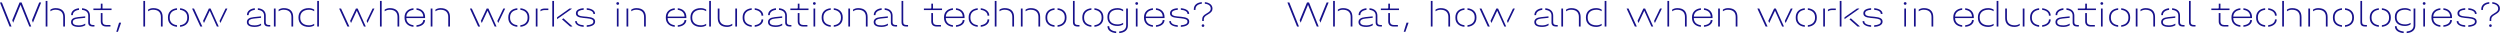<svg width="2451" height="33" viewBox="0 0 2451 33" fill="none" xmlns="http://www.w3.org/2000/svg">
<path d="M11.277 26L1.845 2.384H0.045V2.672L9.405 26H11.277ZM12.933 22.256L20.169 4.688L28.773 26H30.609L21.141 2.384H19.197L11.997 19.808L12.933 22.256ZM31.365 19.808L32.301 22.256L40.257 2.672V2.384H38.457L31.365 19.808Z" fill="#17118B"/>
<path d="M44.786 26H46.478V0.944H44.786V26ZM49.43 9.44V11.096C50.726 10.124 52.454 9.548 54.29 9.548C59.33 9.548 61.994 12.032 61.994 16.676V26H63.686V16.676C63.686 10.988 60.446 7.964 54.506 7.964C52.598 7.964 50.798 8.504 49.43 9.44Z" fill="#17118B"/>
<path d="M77.472 9.692V8.072C72.828 8.504 69.768 11.06 69.768 14.516V14.804H71.424V14.516C71.424 11.96 73.872 10.088 77.472 9.692ZM80.424 8.072V9.692C84.384 10.052 86.508 11.996 86.508 15.308V22.256C86.508 24.596 88.056 26 90.684 26H92.592V24.488H91.008C89.208 24.488 88.164 23.552 88.164 21.932V15.308C88.164 11.096 85.356 8.468 80.424 8.072ZM83.664 24.74L83.556 23.156C81.972 24.236 79.776 24.884 77.292 24.884C73.332 24.884 71.352 23.804 71.352 21.68C71.352 19.628 72.972 18.548 76.572 18.188L83.556 17.468V16.028L76.248 16.784C71.784 17.252 69.66 18.836 69.66 21.68C69.66 24.776 72.288 26.396 77.328 26.396C79.848 26.396 82.008 25.82 83.664 24.74Z" fill="#17118B"/>
<path d="M100.503 8.36V3.572H98.847V7.64C98.847 8.18 98.667 8.36 98.127 8.36H91.575V9.872H109.359V8.36H100.503ZM100.503 20.996V12.824H98.811V21.032C98.811 24.128 100.719 26 103.959 26H108.279V24.488H104.067C101.799 24.488 100.503 23.228 100.503 20.996Z" fill="#17118B"/>
<path d="M114.006 31.148H115.626L118.65 22.544V22.256H116.742L114.006 31.148Z" fill="#17118B"/>
<path d="M140.552 26H142.244V0.944H140.552V26ZM145.196 9.44V11.096C146.492 10.124 148.22 9.548 150.056 9.548C155.096 9.548 157.76 12.032 157.76 16.676V26H159.452V16.676C159.452 10.988 156.212 7.964 150.272 7.964C148.364 7.964 146.564 8.504 145.196 9.44Z" fill="#17118B"/>
<path d="M173.561 9.62V8.072C168.053 8.576 164.669 11.816 164.669 16.856V17.612C164.669 22.544 168.053 25.784 173.561 26.288V24.704C169.133 24.236 166.397 21.644 166.397 17.576V16.856C166.397 12.752 169.061 10.124 173.561 9.62ZM176.513 8.072V9.656C180.905 10.124 183.569 12.824 183.569 16.856V17.576C183.569 21.608 180.869 24.272 176.513 24.704V26.288C181.949 25.784 185.297 22.544 185.297 17.612V16.856C185.297 11.852 181.949 8.576 176.513 8.072Z" fill="#17118B"/>
<path d="M198.335 26L190.199 8.36H188.435V8.648L196.427 26H198.335ZM214.427 26L206.471 8.36H204.779L199.091 20.456L199.991 22.544L205.643 10.484L212.627 26H214.427ZM215.255 20.564L216.083 22.544L222.815 8.648V8.36H221.123L215.255 20.564Z" fill="#17118B"/>
<path d="M249.843 9.692V8.072C245.199 8.504 242.139 11.06 242.139 14.516V14.804H243.795V14.516C243.795 11.96 246.243 10.088 249.843 9.692ZM252.795 8.072V9.692C256.755 10.052 258.879 11.996 258.879 15.308V22.256C258.879 24.596 260.427 26 263.055 26H264.963V24.488H263.379C261.579 24.488 260.535 23.552 260.535 21.932V15.308C260.535 11.096 257.727 8.468 252.795 8.072ZM256.035 24.74L255.927 23.156C254.343 24.236 252.147 24.884 249.663 24.884C245.703 24.884 243.723 23.804 243.723 21.68C243.723 19.628 245.343 18.548 248.943 18.188L255.927 17.468V16.028L248.619 16.784C244.155 17.252 242.031 18.836 242.031 21.68C242.031 24.776 244.659 26.396 249.699 26.396C252.219 26.396 254.379 25.82 256.035 24.74Z" fill="#17118B"/>
<path d="M273.164 9.44V11.096C274.46 10.124 276.188 9.548 278.024 9.548C283.064 9.548 285.728 12.032 285.728 16.676V26H287.42V16.676C287.42 10.988 284.18 7.964 278.24 7.964C276.332 7.964 274.532 8.504 273.164 9.44ZM268.52 26H270.212V8.36H268.52V26Z" fill="#17118B"/>
<path d="M312.69 26V0.944H310.998V26H312.69ZM308.046 9.404C306.606 8.504 304.734 7.964 302.754 7.964C296.562 7.964 292.638 11.384 292.638 16.82V17.54C292.638 22.976 296.562 26.396 302.754 26.396C304.734 26.396 306.606 25.856 308.046 24.956V23.336C306.714 24.272 304.914 24.812 303.006 24.812C297.678 24.812 294.366 22.076 294.366 17.54V16.82C294.366 12.284 297.678 9.548 303.006 9.548C304.914 9.548 306.714 10.088 308.046 11.024V9.404Z" fill="#17118B"/>
<path d="M342.511 26L334.375 8.36H332.611V8.648L340.603 26H342.511ZM358.603 26L350.647 8.36H348.955L343.267 20.456L344.167 22.544L349.819 10.484L356.803 26H358.603ZM359.431 20.564L360.259 22.544L366.991 8.648V8.36H365.299L359.431 20.564Z" fill="#17118B"/>
<path d="M372.512 26H374.204V0.944H372.512V26ZM377.156 9.44V11.096C378.452 10.124 380.18 9.548 382.016 9.548C387.056 9.548 389.72 12.032 389.72 16.676V26H391.412V16.676C391.412 10.988 388.172 7.964 382.232 7.964C380.324 7.964 378.524 8.504 377.156 9.44Z" fill="#17118B"/>
<path d="M408.33 8.072V9.656C412.362 10.124 414.882 12.572 414.99 16.28H398.394C398.538 12.572 401.166 10.124 405.378 9.656V8.072C400.014 8.576 396.63 11.852 396.63 16.784V17.612C396.63 22.508 399.978 25.784 405.378 26.288V24.704C401.058 24.236 398.394 21.68 398.394 17.72H416.754V16.676C416.754 11.78 413.514 8.576 408.33 8.072ZM408.33 24.74V26.288C413.334 25.892 416.61 23.408 416.754 19.7H414.954C414.882 22.436 412.29 24.38 408.33 24.74Z" fill="#17118B"/>
<path d="M426.903 9.44V11.096C428.199 10.124 429.927 9.548 431.763 9.548C436.803 9.548 439.467 12.032 439.467 16.676V26H441.159V16.676C441.159 10.988 437.919 7.964 431.979 7.964C430.071 7.964 428.271 8.504 426.903 9.44ZM422.259 26H423.951V8.36H422.259V26Z" fill="#17118B"/>
<path d="M470.69 26L462.554 8.36H460.79V8.648L468.782 26H470.69ZM486.782 26L478.826 8.36H477.134L471.446 20.456L472.346 22.544L477.998 10.484L484.982 26H486.782ZM487.61 20.564L488.438 22.544L495.17 8.648V8.36H493.478L487.61 20.564Z" fill="#17118B"/>
<path d="M507.229 9.62V8.072C501.721 8.576 498.337 11.816 498.337 16.856V17.612C498.337 22.544 501.721 25.784 507.229 26.288V24.704C502.801 24.236 500.065 21.644 500.065 17.576V16.856C500.065 12.752 502.729 10.124 507.229 9.62ZM510.181 8.072V9.656C514.573 10.124 517.237 12.824 517.237 16.856V17.576C517.237 21.608 514.537 24.272 510.181 24.704V26.288C515.617 25.784 518.965 22.544 518.965 17.612V16.856C518.965 11.852 515.617 8.576 510.181 8.072Z" fill="#17118B"/>
<path d="M525.286 8.36V26H526.942V8.36H525.286ZM529.894 9.512V11.096C530.938 10.34 532.342 9.872 533.962 9.872H537.598V8.36H534.034C532.45 8.36 531.01 8.756 529.894 9.512Z" fill="#17118B"/>
<path d="M541.473 26H543.165V0.944H541.473V26ZM546.153 16.964V18.8L560.553 8.648V8.36H558.357L546.153 16.964ZM552.345 17.936L551.013 19.016L558.933 26H561.057V25.712L552.345 17.936Z" fill="#17118B"/>
<path d="M575.223 24.776V26.324C580.299 26.036 583.431 24.236 583.431 21.392V21.032C583.431 18.296 581.055 16.964 575.439 16.424L571.767 16.1C567.915 15.776 566.367 14.876 566.367 13.112V12.788C566.367 10.988 568.527 9.8 572.235 9.584V8.036C567.483 8.324 564.639 10.088 564.639 12.824V13.184C564.639 15.776 566.799 17.144 571.731 17.576L575.367 17.936C579.939 18.404 581.703 19.232 581.703 21.068V21.392C581.703 23.336 579.291 24.56 575.223 24.776ZM575.223 8.036V9.584C579.183 9.872 581.703 11.384 581.703 13.508V13.652H583.395V13.508C583.395 10.484 580.191 8.396 575.223 8.036ZM572.235 26.324V24.776C568.059 24.488 565.539 23.048 565.539 20.852V20.708H563.847V20.852C563.847 23.912 567.159 25.964 572.235 26.324Z" fill="#17118B"/>
<path d="M605.602 4.724C606.394 4.724 606.97 4.148 606.97 3.392C606.97 2.636 606.394 2.096 605.602 2.096C604.81 2.096 604.234 2.636 604.234 3.392C604.234 4.148 604.846 4.724 605.602 4.724ZM604.774 26H606.43V8.36H604.774V26Z" fill="#17118B"/>
<path d="M618.891 9.44V11.096C620.187 10.124 621.915 9.548 623.751 9.548C628.791 9.548 631.455 12.032 631.455 16.676V26H633.147V16.676C633.147 10.988 629.907 7.964 623.967 7.964C622.059 7.964 620.259 8.504 618.891 9.44ZM614.247 26H615.939V8.36H614.247V26Z" fill="#17118B"/>
<path d="M664.479 8.072V9.656C668.511 10.124 671.031 12.572 671.139 16.28H654.543C654.687 12.572 657.315 10.124 661.527 9.656V8.072C656.163 8.576 652.779 11.852 652.779 16.784V17.612C652.779 22.508 656.127 25.784 661.527 26.288V24.704C657.207 24.236 654.543 21.68 654.543 17.72H672.903V16.676C672.903 11.78 669.663 8.576 664.479 8.072ZM664.479 24.74V26.288C669.483 25.892 672.759 23.408 672.903 19.7H671.103C671.031 22.436 668.439 24.38 664.479 24.74Z" fill="#17118B"/>
<path d="M696.983 26V0.944H695.291V26H696.983ZM692.339 9.404C690.899 8.504 689.027 7.964 687.047 7.964C680.855 7.964 676.931 11.384 676.931 16.82V17.54C676.931 22.976 680.855 26.396 687.047 26.396C689.027 26.396 690.899 25.856 692.339 24.956V23.336C691.007 24.272 689.207 24.812 687.299 24.812C681.971 24.812 678.659 22.076 678.659 17.54V16.82C678.659 12.284 681.971 9.548 687.299 9.548C689.207 9.548 691.007 10.088 692.339 11.024V9.404Z" fill="#17118B"/>
<path d="M717.934 24.92V23.264C716.674 24.236 714.946 24.812 713.074 24.812C708.034 24.812 705.37 22.328 705.37 17.684V8.36H703.678V17.684C703.678 23.372 706.918 26.396 712.858 26.396C714.766 26.396 716.566 25.856 717.934 24.92ZM722.578 8.36H720.886V26H722.578V8.36Z" fill="#17118B"/>
<path d="M736.975 9.656V8.072C731.503 8.576 728.083 11.852 728.083 16.784V17.576C728.083 22.508 731.503 25.784 736.975 26.288V24.668C732.511 24.236 729.811 21.608 729.811 17.576V16.784C729.811 12.752 732.511 10.124 736.975 9.656ZM739.927 8.072V9.656C743.815 10.088 746.551 12.284 746.551 15.164V15.38H748.279V15.164C748.279 11.42 744.787 8.54 739.927 8.072ZM739.927 24.668V26.288C744.823 25.82 748.279 22.976 748.279 19.232V19.016H746.551V19.232C746.551 22.076 743.815 24.272 739.927 24.668Z" fill="#17118B"/>
<path d="M760.768 9.692V8.072C756.124 8.504 753.065 11.06 753.065 14.516V14.804H754.721V14.516C754.721 11.96 757.168 10.088 760.768 9.692ZM763.721 8.072V9.692C767.681 10.052 769.805 11.996 769.805 15.308V22.256C769.805 24.596 771.353 26 773.981 26H775.888V24.488H774.305C772.505 24.488 771.461 23.552 771.461 21.932V15.308C771.461 11.096 768.653 8.468 763.721 8.072ZM766.961 24.74L766.853 23.156C765.269 24.236 763.073 24.884 760.589 24.884C756.629 24.884 754.648 23.804 754.648 21.68C754.648 19.628 756.269 18.548 759.869 18.188L766.853 17.468V16.028L759.544 16.784C755.08 17.252 752.957 18.836 752.957 21.68C752.957 24.776 755.585 26.396 760.625 26.396C763.145 26.396 765.305 25.82 766.961 24.74Z" fill="#17118B"/>
<path d="M783.8 8.36V3.572H782.144V7.64C782.144 8.18 781.964 8.36 781.424 8.36H774.872V9.872H792.656V8.36H783.8ZM783.8 20.996V12.824H782.108V21.032C782.108 24.128 784.016 26 787.256 26H791.576V24.488H787.364C785.096 24.488 783.8 23.228 783.8 20.996Z" fill="#17118B"/>
<path d="M798.399 4.724C799.191 4.724 799.767 4.148 799.767 3.392C799.767 2.636 799.191 2.096 798.399 2.096C797.607 2.096 797.031 2.636 797.031 3.392C797.031 4.148 797.643 4.724 798.399 4.724ZM797.571 26H799.227V8.36H797.571V26Z" fill="#17118B"/>
<path d="M814.46 9.62V8.072C808.952 8.576 805.568 11.816 805.568 16.856V17.612C805.568 22.544 808.952 25.784 814.46 26.288V24.704C810.032 24.236 807.296 21.644 807.296 17.576V16.856C807.296 12.752 809.96 10.124 814.46 9.62ZM817.412 8.072V9.656C821.804 10.124 824.468 12.824 824.468 16.856V17.576C824.468 21.608 821.768 24.272 817.412 24.704V26.288C822.848 25.784 826.196 22.544 826.196 17.612V16.856C826.196 11.852 822.848 8.576 817.412 8.072Z" fill="#17118B"/>
<path d="M836.332 9.44V11.096C837.628 10.124 839.356 9.548 841.192 9.548C846.232 9.548 848.896 12.032 848.896 16.676V26H850.588V16.676C850.588 10.988 847.348 7.964 841.408 7.964C839.5 7.964 837.7 8.504 836.332 9.44ZM831.688 26H833.38V8.36H831.688V26Z" fill="#17118B"/>
<path d="M864.374 9.692V8.072C859.73 8.504 856.67 11.06 856.67 14.516V14.804H858.326V14.516C858.326 11.96 860.774 10.088 864.374 9.692ZM867.326 8.072V9.692C871.286 10.052 873.41 11.996 873.41 15.308V22.256C873.41 24.596 874.958 26 877.586 26H879.494V24.488H877.91C876.11 24.488 875.066 23.552 875.066 21.932V15.308C875.066 11.096 872.258 8.468 867.326 8.072ZM870.566 24.74L870.458 23.156C868.874 24.236 866.678 24.884 864.194 24.884C860.234 24.884 858.254 23.804 858.254 21.68C858.254 19.628 859.874 18.548 863.474 18.188L870.458 17.468V16.028L863.15 16.784C858.686 17.252 856.562 18.836 856.562 21.68C856.562 24.776 859.19 26.396 864.23 26.396C866.75 26.396 868.91 25.82 870.566 24.74Z" fill="#17118B"/>
<path d="M888.487 26H890.252V24.488H888.74C886.436 24.488 885.536 23.66 885.536 21.536V0.944H883.88V21.788C883.88 24.668 885.319 26 888.487 26Z" fill="#17118B"/>
<path d="M914.722 8.36V3.572H913.066V7.64C913.066 8.18 912.886 8.36 912.346 8.36H905.794V9.872H923.578V8.36H914.722ZM914.722 20.996V12.824H913.03V21.032C913.03 24.128 914.938 26 918.178 26H922.498V24.488H918.286C916.018 24.488 914.722 23.228 914.722 20.996Z" fill="#17118B"/>
<path d="M937.221 8.072V9.656C941.253 10.124 943.773 12.572 943.881 16.28H927.285C927.429 12.572 930.057 10.124 934.269 9.656V8.072C928.905 8.576 925.521 11.852 925.521 16.784V17.612C925.521 22.508 928.869 25.784 934.269 26.288V24.704C929.949 24.236 927.285 21.68 927.285 17.72H945.645V16.676C945.645 11.78 942.405 8.576 937.221 8.072ZM937.221 24.74V26.288C942.225 25.892 945.501 23.408 945.645 19.7H943.845C943.773 22.436 941.181 24.38 937.221 24.74Z" fill="#17118B"/>
<path d="M958.565 9.656V8.072C953.093 8.576 949.673 11.852 949.673 16.784V17.576C949.673 22.508 953.093 25.784 958.565 26.288V24.668C954.101 24.236 951.401 21.608 951.401 17.576V16.784C951.401 12.752 954.101 10.124 958.565 9.656ZM961.517 8.072V9.656C965.405 10.088 968.141 12.284 968.141 15.164V15.38H969.869V15.164C969.869 11.42 966.377 8.54 961.517 8.072ZM961.517 24.668V26.288C966.413 25.82 969.869 22.976 969.869 19.232V19.016H968.141V19.232C968.141 22.076 965.405 24.272 961.517 24.668Z" fill="#17118B"/>
<path d="M975.266 26H976.958V0.944H975.266V26ZM979.91 9.44V11.096C981.206 10.124 982.934 9.548 984.77 9.548C989.81 9.548 992.474 12.032 992.474 16.676V26H994.166V16.676C994.166 10.988 990.926 7.964 984.986 7.964C983.078 7.964 981.278 8.504 979.91 9.44Z" fill="#17118B"/>
<path d="M1005.5 9.44V11.096C1006.8 10.124 1008.53 9.548 1010.36 9.548C1015.4 9.548 1018.07 12.032 1018.07 16.676V26H1019.76V16.676C1019.76 10.988 1016.52 7.964 1010.58 7.964C1008.67 7.964 1006.87 8.504 1005.5 9.44ZM1000.86 26H1002.55V8.36H1000.86V26Z" fill="#17118B"/>
<path d="M1033.87 9.62V8.072C1028.36 8.576 1024.98 11.816 1024.98 16.856V17.612C1024.98 22.544 1028.36 25.784 1033.87 26.288V24.704C1029.44 24.236 1026.71 21.644 1026.71 17.576V16.856C1026.71 12.752 1029.37 10.124 1033.87 9.62ZM1036.82 8.072V9.656C1041.21 10.124 1043.88 12.824 1043.88 16.856V17.576C1043.88 21.608 1041.18 24.272 1036.82 24.704V26.288C1042.26 25.784 1045.61 22.544 1045.61 17.612V16.856C1045.61 11.852 1042.26 8.576 1036.82 8.072Z" fill="#17118B"/>
<path d="M1056.53 26H1058.3V24.488H1056.79C1054.48 24.488 1053.58 23.66 1053.58 21.536V0.944H1051.93V21.788C1051.93 24.668 1053.37 26 1056.53 26Z" fill="#17118B"/>
<path d="M1070.01 9.62V8.072C1064.5 8.576 1061.12 11.816 1061.12 16.856V17.612C1061.12 22.544 1064.5 25.784 1070.01 26.288V24.704C1065.58 24.236 1062.85 21.644 1062.85 17.576V16.856C1062.85 12.752 1065.51 10.124 1070.01 9.62ZM1072.96 8.072V9.656C1077.35 10.124 1080.02 12.824 1080.02 16.856V17.576C1080.02 21.608 1077.32 24.272 1072.96 24.704V26.288C1078.4 25.784 1081.75 22.544 1081.75 17.612V16.856C1081.75 11.852 1078.4 8.576 1072.96 8.072Z" fill="#17118B"/>
<path d="M1101.14 23.948V22.364C1099.73 23.336 1097.86 23.912 1095.88 23.912C1090.48 23.912 1087.45 21.464 1087.45 17.108V16.388C1087.45 12.032 1090.52 9.512 1095.88 9.512C1097.86 9.512 1099.73 10.124 1101.14 11.096V9.476C1099.66 8.504 1097.71 7.964 1095.7 7.964C1089.51 7.964 1085.73 11.096 1085.73 16.388V17.108C1085.73 22.4 1089.47 25.46 1095.7 25.46C1097.71 25.46 1099.62 24.884 1101.14 23.948ZM1097.28 30.86V32.444C1102.72 32.048 1105.78 29.42 1105.78 25.028V8.36H1104.09V25.064C1104.09 28.412 1101.64 30.5 1097.28 30.86ZM1094.33 32.444V30.86C1090.23 30.5 1087.49 28.628 1087.49 25.964V25.676H1085.8V25.964C1085.8 29.6 1089.08 32.048 1094.33 32.444Z" fill="#17118B"/>
<path d="M1114.42 4.724C1115.21 4.724 1115.79 4.148 1115.79 3.392C1115.79 2.636 1115.21 2.096 1114.42 2.096C1113.63 2.096 1113.05 2.636 1113.05 3.392C1113.05 4.148 1113.66 4.724 1114.42 4.724ZM1113.59 26H1115.25V8.36H1113.59V26Z" fill="#17118B"/>
<path d="M1133.29 8.072V9.656C1137.32 10.124 1139.84 12.572 1139.95 16.28H1123.35C1123.5 12.572 1126.12 10.124 1130.34 9.656V8.072C1124.97 8.576 1121.59 11.852 1121.59 16.784V17.612C1121.59 22.508 1124.94 25.784 1130.34 26.288V24.704C1126.02 24.236 1123.35 21.68 1123.35 17.72H1141.71V16.676C1141.71 11.78 1138.47 8.576 1133.29 8.072ZM1133.29 24.74V26.288C1138.29 25.892 1141.57 23.408 1141.71 19.7H1139.91C1139.84 22.436 1137.25 24.38 1133.29 24.74Z" fill="#17118B"/>
<path d="M1157.69 24.776V26.324C1162.77 26.036 1165.9 24.236 1165.9 21.392V21.032C1165.9 18.296 1163.52 16.964 1157.91 16.424L1154.24 16.1C1150.38 15.776 1148.84 14.876 1148.84 13.112V12.788C1148.84 10.988 1151 9.8 1154.7 9.584V8.036C1149.95 8.324 1147.11 10.088 1147.11 12.824V13.184C1147.11 15.776 1149.27 17.144 1154.2 17.576L1157.84 17.936C1162.41 18.404 1164.17 19.232 1164.17 21.068V21.392C1164.17 23.336 1161.76 24.56 1157.69 24.776ZM1157.69 8.036V9.584C1161.65 9.872 1164.17 11.384 1164.17 13.508V13.652H1165.86V13.508C1165.86 10.484 1162.66 8.396 1157.69 8.036ZM1154.7 26.324V24.776C1150.53 24.488 1148.01 23.048 1148.01 20.852V20.708H1146.32V20.852C1146.32 23.912 1149.63 25.964 1154.7 26.324Z" fill="#17118B"/>
<path d="M1178.26 3.644V2.096C1173.37 2.492 1170.42 5.048 1170.42 9.008V9.764H1172.07V9.008C1172.07 5.984 1174.38 4.04 1178.26 3.644ZM1181.22 2.096V3.644C1184.82 4.004 1186.98 5.696 1186.98 8.288V8.648C1186.98 10.376 1185.97 11.492 1182.69 13.364C1179.6 15.128 1178.62 16.496 1178.62 19.124V20.564H1180.21V19.124C1180.21 17.072 1181.07 15.956 1184.02 14.3C1187.44 12.356 1188.7 10.844 1188.7 8.684V8.252C1188.7 4.904 1185.72 2.528 1181.22 2.096ZM1179.42 26.396C1180.14 26.396 1180.71 25.892 1180.71 25.1C1180.71 24.344 1180.14 23.84 1179.42 23.84C1178.73 23.84 1178.12 24.344 1178.12 25.1C1178.12 25.892 1178.73 26.396 1179.42 26.396Z" fill="#17118B"/>
<path d="M1273.49 26L1264.06 2.384H1262.26V2.672L1271.62 26H1273.49ZM1275.15 22.256L1282.38 4.688L1290.99 26H1292.82L1283.36 2.384H1281.41L1274.21 19.808L1275.15 22.256ZM1293.58 19.808L1294.52 22.256L1302.47 2.672V2.384H1300.67L1293.58 19.808Z" fill="#17118B"/>
<path d="M1307 26H1308.69V0.944H1307V26ZM1311.64 9.44V11.096C1312.94 10.124 1314.67 9.548 1316.5 9.548C1321.54 9.548 1324.21 12.032 1324.21 16.676V26H1325.9V16.676C1325.9 10.988 1322.66 7.964 1316.72 7.964C1314.81 7.964 1313.01 8.504 1311.64 9.44Z" fill="#17118B"/>
<path d="M1339.69 9.692V8.072C1335.04 8.504 1331.98 11.06 1331.98 14.516V14.804H1333.64V14.516C1333.64 11.96 1336.09 10.088 1339.69 9.692ZM1342.64 8.072V9.692C1346.6 10.052 1348.72 11.996 1348.72 15.308V22.256C1348.72 24.596 1350.27 26 1352.9 26H1354.81V24.488H1353.22C1351.42 24.488 1350.38 23.552 1350.38 21.932V15.308C1350.38 11.096 1347.57 8.468 1342.64 8.072ZM1345.88 24.74L1345.77 23.156C1344.19 24.236 1341.99 24.884 1339.51 24.884C1335.55 24.884 1333.57 23.804 1333.57 21.68C1333.57 19.628 1335.19 18.548 1338.79 18.188L1345.77 17.468V16.028L1338.46 16.784C1334 17.252 1331.87 18.836 1331.87 21.68C1331.87 24.776 1334.5 26.396 1339.54 26.396C1342.06 26.396 1344.22 25.82 1345.88 24.74Z" fill="#17118B"/>
<path d="M1362.72 8.36V3.572H1361.06V7.64C1361.06 8.18 1360.88 8.36 1360.34 8.36H1353.79V9.872H1371.57V8.36H1362.72ZM1362.72 20.996V12.824H1361.03V21.032C1361.03 24.128 1362.93 26 1366.17 26H1370.49V24.488H1366.28C1364.01 24.488 1362.72 23.228 1362.72 20.996Z" fill="#17118B"/>
<path d="M1376.22 31.148H1377.84L1380.86 22.544V22.256H1378.96L1376.22 31.148Z" fill="#17118B"/>
<path d="M1402.77 26H1404.46V0.944H1402.77V26ZM1407.41 9.44V11.096C1408.71 10.124 1410.43 9.548 1412.27 9.548C1417.31 9.548 1419.97 12.032 1419.97 16.676V26H1421.67V16.676C1421.67 10.988 1418.43 7.964 1412.49 7.964C1410.58 7.964 1408.78 8.504 1407.41 9.44Z" fill="#17118B"/>
<path d="M1435.78 9.62V8.072C1430.27 8.576 1426.88 11.816 1426.88 16.856V17.612C1426.88 22.544 1430.27 25.784 1435.78 26.288V24.704C1431.35 24.236 1428.61 21.644 1428.61 17.576V16.856C1428.61 12.752 1431.28 10.124 1435.78 9.62ZM1438.73 8.072V9.656C1443.12 10.124 1445.78 12.824 1445.78 16.856V17.576C1445.78 21.608 1443.08 24.272 1438.73 24.704V26.288C1444.16 25.784 1447.51 22.544 1447.51 17.612V16.856C1447.51 11.852 1444.16 8.576 1438.73 8.072Z" fill="#17118B"/>
<path d="M1460.55 26L1452.41 8.36H1450.65V8.648L1458.64 26H1460.55ZM1476.64 26L1468.69 8.36H1466.99L1461.31 20.456L1462.21 22.544L1467.86 10.484L1474.84 26H1476.64ZM1477.47 20.564L1478.3 22.544L1485.03 8.648V8.36H1483.34L1477.47 20.564Z" fill="#17118B"/>
<path d="M1512.06 9.692V8.072C1507.41 8.504 1504.35 11.06 1504.35 14.516V14.804H1506.01V14.516C1506.01 11.96 1508.46 10.088 1512.06 9.692ZM1515.01 8.072V9.692C1518.97 10.052 1521.09 11.996 1521.09 15.308V22.256C1521.09 24.596 1522.64 26 1525.27 26H1527.18V24.488H1525.59C1523.79 24.488 1522.75 23.552 1522.75 21.932V15.308C1522.75 11.096 1519.94 8.468 1515.01 8.072ZM1518.25 24.74L1518.14 23.156C1516.56 24.236 1514.36 24.884 1511.88 24.884C1507.92 24.884 1505.94 23.804 1505.94 21.68C1505.94 19.628 1507.56 18.548 1511.16 18.188L1518.14 17.468V16.028L1510.83 16.784C1506.37 17.252 1504.25 18.836 1504.25 21.68C1504.25 24.776 1506.87 26.396 1511.91 26.396C1514.43 26.396 1516.59 25.82 1518.25 24.74Z" fill="#17118B"/>
<path d="M1535.38 9.44V11.096C1536.68 10.124 1538.4 9.548 1540.24 9.548C1545.28 9.548 1547.94 12.032 1547.94 16.676V26H1549.64V16.676C1549.64 10.988 1546.4 7.964 1540.46 7.964C1538.55 7.964 1536.75 8.504 1535.38 9.44ZM1530.74 26H1532.43V8.36H1530.74V26Z" fill="#17118B"/>
<path d="M1574.9 26V0.944H1573.21V26H1574.9ZM1570.26 9.404C1568.82 8.504 1566.95 7.964 1564.97 7.964C1558.78 7.964 1554.85 11.384 1554.85 16.82V17.54C1554.85 22.976 1558.78 26.396 1564.97 26.396C1566.95 26.396 1568.82 25.856 1570.26 24.956V23.336C1568.93 24.272 1567.13 24.812 1565.22 24.812C1559.89 24.812 1556.58 22.076 1556.58 17.54V16.82C1556.58 12.284 1559.89 9.548 1565.22 9.548C1567.13 9.548 1568.93 10.088 1570.26 11.024V9.404Z" fill="#17118B"/>
<path d="M1604.73 26L1596.59 8.36H1594.83V8.648L1602.82 26H1604.73ZM1620.82 26L1612.86 8.36H1611.17L1605.48 20.456L1606.38 22.544L1612.03 10.484L1619.02 26H1620.82ZM1621.65 20.564L1622.47 22.544L1629.21 8.648V8.36H1627.51L1621.65 20.564Z" fill="#17118B"/>
<path d="M1634.73 26H1636.42V0.944H1634.73V26ZM1639.37 9.44V11.096C1640.67 10.124 1642.4 9.548 1644.23 9.548C1649.27 9.548 1651.94 12.032 1651.94 16.676V26H1653.63V16.676C1653.63 10.988 1650.39 7.964 1644.45 7.964C1642.54 7.964 1640.74 8.504 1639.37 9.44Z" fill="#17118B"/>
<path d="M1670.55 8.072V9.656C1674.58 10.124 1677.1 12.572 1677.21 16.28H1660.61C1660.75 12.572 1663.38 10.124 1667.59 9.656V8.072C1662.23 8.576 1658.85 11.852 1658.85 16.784V17.612C1658.85 22.508 1662.19 25.784 1667.59 26.288V24.704C1663.27 24.236 1660.61 21.68 1660.61 17.72H1678.97V16.676C1678.97 11.78 1675.73 8.576 1670.55 8.072ZM1670.55 24.74V26.288C1675.55 25.892 1678.82 23.408 1678.97 19.7H1677.17C1677.1 22.436 1674.51 24.38 1670.55 24.74Z" fill="#17118B"/>
<path d="M1689.12 9.44V11.096C1690.41 10.124 1692.14 9.548 1693.98 9.548C1699.02 9.548 1701.68 12.032 1701.68 16.676V26H1703.37V16.676C1703.37 10.988 1700.13 7.964 1694.19 7.964C1692.29 7.964 1690.49 8.504 1689.12 9.44ZM1684.47 26H1686.17V8.36H1684.47V26Z" fill="#17118B"/>
<path d="M1732.91 26L1724.77 8.36H1723.01V8.648L1731 26H1732.91ZM1749 26L1741.04 8.36H1739.35L1733.66 20.456L1734.56 22.544L1740.21 10.484L1747.2 26H1749ZM1749.83 20.564L1750.65 22.544L1757.39 8.648V8.36H1755.69L1749.83 20.564Z" fill="#17118B"/>
<path d="M1769.44 9.62V8.072C1763.94 8.576 1760.55 11.816 1760.55 16.856V17.612C1760.55 22.544 1763.94 25.784 1769.44 26.288V24.704C1765.02 24.236 1762.28 21.644 1762.28 17.576V16.856C1762.28 12.752 1764.94 10.124 1769.44 9.62ZM1772.4 8.072V9.656C1776.79 10.124 1779.45 12.824 1779.45 16.856V17.576C1779.45 21.608 1776.75 24.272 1772.4 24.704V26.288C1777.83 25.784 1781.18 22.544 1781.18 17.612V16.856C1781.18 11.852 1777.83 8.576 1772.4 8.072Z" fill="#17118B"/>
<path d="M1787.5 8.36V26H1789.16V8.36H1787.5ZM1792.11 9.512V11.096C1793.15 10.34 1794.56 9.872 1796.18 9.872H1799.81V8.36H1796.25C1794.66 8.36 1793.22 8.756 1792.11 9.512Z" fill="#17118B"/>
<path d="M1803.69 26H1805.38V0.944H1803.69V26ZM1808.37 16.964V18.8L1822.77 8.648V8.36H1820.57L1808.37 16.964ZM1814.56 17.936L1813.23 19.016L1821.15 26H1823.27V25.712L1814.56 17.936Z" fill="#17118B"/>
<path d="M1837.44 24.776V26.324C1842.51 26.036 1845.65 24.236 1845.65 21.392V21.032C1845.65 18.296 1843.27 16.964 1837.65 16.424L1833.98 16.1C1830.13 15.776 1828.58 14.876 1828.58 13.112V12.788C1828.58 10.988 1830.74 9.8 1834.45 9.584V8.036C1829.7 8.324 1826.85 10.088 1826.85 12.824V13.184C1826.85 15.776 1829.01 17.144 1833.95 17.576L1837.58 17.936C1842.15 18.404 1843.92 19.232 1843.92 21.068V21.392C1843.92 23.336 1841.51 24.56 1837.44 24.776ZM1837.44 8.036V9.584C1841.4 9.872 1843.92 11.384 1843.92 13.508V13.652H1845.61V13.508C1845.61 10.484 1842.41 8.396 1837.44 8.036ZM1834.45 26.324V24.776C1830.27 24.488 1827.75 23.048 1827.75 20.852V20.708H1826.06V20.852C1826.06 23.912 1829.37 25.964 1834.45 26.324Z" fill="#17118B"/>
<path d="M1867.82 4.724C1868.61 4.724 1869.18 4.148 1869.18 3.392C1869.18 2.636 1868.61 2.096 1867.82 2.096C1867.02 2.096 1866.45 2.636 1866.45 3.392C1866.45 4.148 1867.06 4.724 1867.82 4.724ZM1866.99 26H1868.64V8.36H1866.99V26Z" fill="#17118B"/>
<path d="M1881.11 9.44V11.096C1882.4 10.124 1884.13 9.548 1885.97 9.548C1891.01 9.548 1893.67 12.032 1893.67 16.676V26H1895.36V16.676C1895.36 10.988 1892.12 7.964 1886.18 7.964C1884.27 7.964 1882.47 8.504 1881.11 9.44ZM1876.46 26H1878.15V8.36H1876.46V26Z" fill="#17118B"/>
<path d="M1926.69 8.072V9.656C1930.73 10.124 1933.25 12.572 1933.35 16.28H1916.76C1916.9 12.572 1919.53 10.124 1923.74 9.656V8.072C1918.38 8.576 1914.99 11.852 1914.99 16.784V17.612C1914.99 22.508 1918.34 25.784 1923.74 26.288V24.704C1919.42 24.236 1916.76 21.68 1916.76 17.72H1935.12V16.676C1935.12 11.78 1931.88 8.576 1926.69 8.072ZM1926.69 24.74V26.288C1931.7 25.892 1934.97 23.408 1935.12 19.7H1933.32C1933.25 22.436 1930.65 24.38 1926.69 24.74Z" fill="#17118B"/>
<path d="M1959.2 26V0.944H1957.51V26H1959.2ZM1954.55 9.404C1953.11 8.504 1951.24 7.964 1949.26 7.964C1943.07 7.964 1939.15 11.384 1939.15 16.82V17.54C1939.15 22.976 1943.07 26.396 1949.26 26.396C1951.24 26.396 1953.11 25.856 1954.55 24.956V23.336C1953.22 24.272 1951.42 24.812 1949.51 24.812C1944.19 24.812 1940.87 22.076 1940.87 17.54V16.82C1940.87 12.284 1944.19 9.548 1949.51 9.548C1951.42 9.548 1953.22 10.088 1954.55 11.024V9.404Z" fill="#17118B"/>
<path d="M1980.15 24.92V23.264C1978.89 24.236 1977.16 24.812 1975.29 24.812C1970.25 24.812 1967.58 22.328 1967.58 17.684V8.36H1965.89V17.684C1965.89 23.372 1969.13 26.396 1975.07 26.396C1976.98 26.396 1978.78 25.856 1980.15 24.92ZM1984.79 8.36H1983.1V26H1984.79V8.36Z" fill="#17118B"/>
<path d="M1999.19 9.656V8.072C1993.72 8.576 1990.3 11.852 1990.3 16.784V17.576C1990.3 22.508 1993.72 25.784 1999.19 26.288V24.668C1994.73 24.236 1992.03 21.608 1992.03 17.576V16.784C1992.03 12.752 1994.73 10.124 1999.19 9.656ZM2002.14 8.072V9.656C2006.03 10.088 2008.77 12.284 2008.77 15.164V15.38H2010.49V15.164C2010.49 11.42 2007 8.54 2002.14 8.072ZM2002.14 24.668V26.288C2007.04 25.82 2010.49 22.976 2010.49 19.232V19.016H2008.77V19.232C2008.77 22.076 2006.03 24.272 2002.14 24.668Z" fill="#17118B"/>
<path d="M2022.98 9.692V8.072C2018.34 8.504 2015.28 11.06 2015.28 14.516V14.804H2016.94V14.516C2016.94 11.96 2019.38 10.088 2022.98 9.692ZM2025.94 8.072V9.692C2029.9 10.052 2032.02 11.996 2032.02 15.308V22.256C2032.02 24.596 2033.57 26 2036.2 26H2038.1V24.488H2036.52C2034.72 24.488 2033.68 23.552 2033.68 21.932V15.308C2033.68 11.096 2030.87 8.468 2025.94 8.072ZM2029.18 24.74L2029.07 23.156C2027.48 24.236 2025.29 24.884 2022.8 24.884C2018.84 24.884 2016.86 23.804 2016.86 21.68C2016.86 19.628 2018.48 18.548 2022.08 18.188L2029.07 17.468V16.028L2021.76 16.784C2017.3 17.252 2015.17 18.836 2015.17 21.68C2015.17 24.776 2017.8 26.396 2022.84 26.396C2025.36 26.396 2027.52 25.82 2029.18 24.74Z" fill="#17118B"/>
<path d="M2046.01 8.36V3.572H2044.36V7.64C2044.36 8.18 2044.18 8.36 2043.64 8.36H2037.09V9.872H2054.87V8.36H2046.01ZM2046.01 20.996V12.824H2044.32V21.032C2044.32 24.128 2046.23 26 2049.47 26H2053.79V24.488H2049.58C2047.31 24.488 2046.01 23.228 2046.01 20.996Z" fill="#17118B"/>
<path d="M2060.61 4.724C2061.41 4.724 2061.98 4.148 2061.98 3.392C2061.98 2.636 2061.41 2.096 2060.61 2.096C2059.82 2.096 2059.25 2.636 2059.25 3.392C2059.25 4.148 2059.86 4.724 2060.61 4.724ZM2059.79 26H2061.44V8.36H2059.79V26Z" fill="#17118B"/>
<path d="M2076.67 9.62V8.072C2071.17 8.576 2067.78 11.816 2067.78 16.856V17.612C2067.78 22.544 2071.17 25.784 2076.67 26.288V24.704C2072.25 24.236 2069.51 21.644 2069.51 17.576V16.856C2069.51 12.752 2072.17 10.124 2076.67 9.62ZM2079.63 8.072V9.656C2084.02 10.124 2086.68 12.824 2086.68 16.856V17.576C2086.68 21.608 2083.98 24.272 2079.63 24.704V26.288C2085.06 25.784 2088.41 22.544 2088.41 17.612V16.856C2088.41 11.852 2085.06 8.576 2079.63 8.072Z" fill="#17118B"/>
<path d="M2098.55 9.44V11.096C2099.84 10.124 2101.57 9.548 2103.41 9.548C2108.45 9.548 2111.11 12.032 2111.11 16.676V26H2112.8V16.676C2112.8 10.988 2109.56 7.964 2103.62 7.964C2101.72 7.964 2099.92 8.504 2098.55 9.44ZM2093.9 26H2095.59V8.36H2093.9V26Z" fill="#17118B"/>
<path d="M2126.59 9.692V8.072C2121.94 8.504 2118.88 11.06 2118.88 14.516V14.804H2120.54V14.516C2120.54 11.96 2122.99 10.088 2126.59 9.692ZM2129.54 8.072V9.692C2133.5 10.052 2135.62 11.996 2135.62 15.308V22.256C2135.62 24.596 2137.17 26 2139.8 26H2141.71V24.488H2140.12C2138.32 24.488 2137.28 23.552 2137.28 21.932V15.308C2137.28 11.096 2134.47 8.468 2129.54 8.072ZM2132.78 24.74L2132.67 23.156C2131.09 24.236 2128.89 24.884 2126.41 24.884C2122.45 24.884 2120.47 23.804 2120.47 21.68C2120.47 19.628 2122.09 18.548 2125.69 18.188L2132.67 17.468V16.028L2125.36 16.784C2120.9 17.252 2118.78 18.836 2118.78 21.68C2118.78 24.776 2121.4 26.396 2126.44 26.396C2128.96 26.396 2131.12 25.82 2132.78 24.74Z" fill="#17118B"/>
<path d="M2150.7 26H2152.47V24.488H2150.95C2148.65 24.488 2147.75 23.66 2147.75 21.536V0.944H2146.09V21.788C2146.09 24.668 2147.53 26 2150.7 26Z" fill="#17118B"/>
<path d="M2176.94 8.36V3.572H2175.28V7.64C2175.28 8.18 2175.1 8.36 2174.56 8.36H2168.01V9.872H2185.79V8.36H2176.94ZM2176.94 20.996V12.824H2175.24V21.032C2175.24 24.128 2177.15 26 2180.39 26H2184.71V24.488H2180.5C2178.23 24.488 2176.94 23.228 2176.94 20.996Z" fill="#17118B"/>
<path d="M2199.44 8.072V9.656C2203.47 10.124 2205.99 12.572 2206.1 16.28H2189.5C2189.64 12.572 2192.27 10.124 2196.48 9.656V8.072C2191.12 8.576 2187.74 11.852 2187.74 16.784V17.612C2187.74 22.508 2191.08 25.784 2196.48 26.288V24.704C2192.16 24.236 2189.5 21.68 2189.5 17.72H2207.86V16.676C2207.86 11.78 2204.62 8.576 2199.44 8.072ZM2199.44 24.74V26.288C2204.44 25.892 2207.72 23.408 2207.86 19.7H2206.06C2205.99 22.436 2203.4 24.38 2199.44 24.74Z" fill="#17118B"/>
<path d="M2220.78 9.656V8.072C2215.31 8.576 2211.89 11.852 2211.89 16.784V17.576C2211.89 22.508 2215.31 25.784 2220.78 26.288V24.668C2216.32 24.236 2213.62 21.608 2213.62 17.576V16.784C2213.62 12.752 2216.32 10.124 2220.78 9.656ZM2223.73 8.072V9.656C2227.62 10.088 2230.36 12.284 2230.36 15.164V15.38H2232.08V15.164C2232.08 11.42 2228.59 8.54 2223.73 8.072ZM2223.73 24.668V26.288C2228.63 25.82 2232.08 22.976 2232.08 19.232V19.016H2230.36V19.232C2230.36 22.076 2227.62 24.272 2223.73 24.668Z" fill="#17118B"/>
<path d="M2237.48 26H2239.17V0.944H2237.48V26ZM2242.13 9.44V11.096C2243.42 10.124 2245.15 9.548 2246.99 9.548C2252.03 9.548 2254.69 12.032 2254.69 16.676V26H2256.38V16.676C2256.38 10.988 2253.14 7.964 2247.2 7.964C2245.29 7.964 2243.49 8.504 2242.13 9.44Z" fill="#17118B"/>
<path d="M2267.72 9.44V11.096C2269.01 10.124 2270.74 9.548 2272.58 9.548C2277.62 9.548 2280.28 12.032 2280.28 16.676V26H2281.97V16.676C2281.97 10.988 2278.73 7.964 2272.79 7.964C2270.89 7.964 2269.09 8.504 2267.72 9.44ZM2263.07 26H2264.77V8.36H2263.07V26Z" fill="#17118B"/>
<path d="M2296.08 9.62V8.072C2290.58 8.576 2287.19 11.816 2287.19 16.856V17.612C2287.19 22.544 2290.58 25.784 2296.08 26.288V24.704C2291.66 24.236 2288.92 21.644 2288.92 17.576V16.856C2288.92 12.752 2291.58 10.124 2296.08 9.62ZM2299.04 8.072V9.656C2303.43 10.124 2306.09 12.824 2306.09 16.856V17.576C2306.09 21.608 2303.39 24.272 2299.04 24.704V26.288C2304.47 25.784 2307.82 22.544 2307.82 17.612V16.856C2307.82 11.852 2304.47 8.576 2299.04 8.072Z" fill="#17118B"/>
<path d="M2318.75 26H2320.51V24.488H2319C2316.7 24.488 2315.8 23.66 2315.8 21.536V0.944H2314.14V21.788C2314.14 24.668 2315.58 26 2318.75 26Z" fill="#17118B"/>
<path d="M2332.23 9.62V8.072C2326.72 8.576 2323.33 11.816 2323.33 16.856V17.612C2323.33 22.544 2326.72 25.784 2332.23 26.288V24.704C2327.8 24.236 2325.06 21.644 2325.06 17.576V16.856C2325.06 12.752 2327.73 10.124 2332.23 9.62ZM2335.18 8.072V9.656C2339.57 10.124 2342.23 12.824 2342.23 16.856V17.576C2342.23 21.608 2339.53 24.272 2335.18 24.704V26.288C2340.61 25.784 2343.96 22.544 2343.96 17.612V16.856C2343.96 11.852 2340.61 8.576 2335.18 8.072Z" fill="#17118B"/>
<path d="M2363.35 23.948V22.364C2361.95 23.336 2360.07 23.912 2358.09 23.912C2352.69 23.912 2349.67 21.464 2349.67 17.108V16.388C2349.67 12.032 2352.73 9.512 2358.09 9.512C2360.07 9.512 2361.95 10.124 2363.35 11.096V9.476C2361.87 8.504 2359.93 7.964 2357.91 7.964C2351.72 7.964 2347.94 11.096 2347.94 16.388V17.108C2347.94 22.4 2351.69 25.46 2357.91 25.46C2359.93 25.46 2361.84 24.884 2363.35 23.948ZM2359.5 30.86V32.444C2364.93 32.048 2367.99 29.42 2367.99 25.028V8.36H2366.3V25.064C2366.3 28.412 2363.85 30.5 2359.5 30.86ZM2356.55 32.444V30.86C2352.44 30.5 2349.71 28.628 2349.71 25.964V25.676H2348.01V25.964C2348.01 29.6 2351.29 32.048 2356.55 32.444Z" fill="#17118B"/>
<path d="M2376.63 4.724C2377.43 4.724 2378 4.148 2378 3.392C2378 2.636 2377.43 2.096 2376.63 2.096C2375.84 2.096 2375.27 2.636 2375.27 3.392C2375.27 4.148 2375.88 4.724 2376.63 4.724ZM2375.81 26H2377.46V8.36H2375.81V26Z" fill="#17118B"/>
<path d="M2395.5 8.072V9.656C2399.53 10.124 2402.05 12.572 2402.16 16.28H2385.57C2385.71 12.572 2388.34 10.124 2392.55 9.656V8.072C2387.19 8.576 2383.8 11.852 2383.8 16.784V17.612C2383.8 22.508 2387.15 25.784 2392.55 26.288V24.704C2388.23 24.236 2385.57 21.68 2385.57 17.72H2403.93V16.676C2403.93 11.78 2400.69 8.576 2395.5 8.072ZM2395.5 24.74V26.288C2400.51 25.892 2403.78 23.408 2403.93 19.7H2402.13C2402.05 22.436 2399.46 24.38 2395.5 24.74Z" fill="#17118B"/>
<path d="M2419.91 24.776V26.324C2424.98 26.036 2428.11 24.236 2428.11 21.392V21.032C2428.11 18.296 2425.74 16.964 2420.12 16.424L2416.45 16.1C2412.6 15.776 2411.05 14.876 2411.05 13.112V12.788C2411.05 10.988 2413.21 9.8 2416.92 9.584V8.036C2412.17 8.324 2409.32 10.088 2409.32 12.824V13.184C2409.32 15.776 2411.48 17.144 2416.41 17.576L2420.05 17.936C2424.62 18.404 2426.39 19.232 2426.39 21.068V21.392C2426.39 23.336 2423.97 24.56 2419.91 24.776ZM2419.91 8.036V9.584C2423.87 9.872 2426.39 11.384 2426.39 13.508V13.652H2428.08V13.508C2428.08 10.484 2424.87 8.396 2419.91 8.036ZM2416.92 26.324V24.776C2412.74 24.488 2410.22 23.048 2410.22 20.852V20.708H2408.53V20.852C2408.53 23.912 2411.84 25.964 2416.92 26.324Z" fill="#17118B"/>
<path d="M2440.48 3.644V2.096C2435.58 2.492 2432.63 5.048 2432.63 9.008V9.764H2434.29V9.008C2434.29 5.984 2436.59 4.04 2440.48 3.644ZM2443.43 2.096V3.644C2447.03 4.004 2449.19 5.696 2449.19 8.288V8.648C2449.19 10.376 2448.18 11.492 2444.91 13.364C2441.81 15.128 2440.84 16.496 2440.84 19.124V20.564H2442.42V19.124C2442.42 17.072 2443.29 15.956 2446.24 14.3C2449.66 12.356 2450.92 10.844 2450.92 8.684V8.252C2450.92 4.904 2447.93 2.528 2443.43 2.096ZM2441.63 26.396C2442.35 26.396 2442.93 25.892 2442.93 25.1C2442.93 24.344 2442.35 23.84 2441.63 23.84C2440.95 23.84 2440.34 24.344 2440.34 25.1C2440.34 25.892 2440.95 26.396 2441.63 26.396Z" fill="#17118B"/>
</svg>
